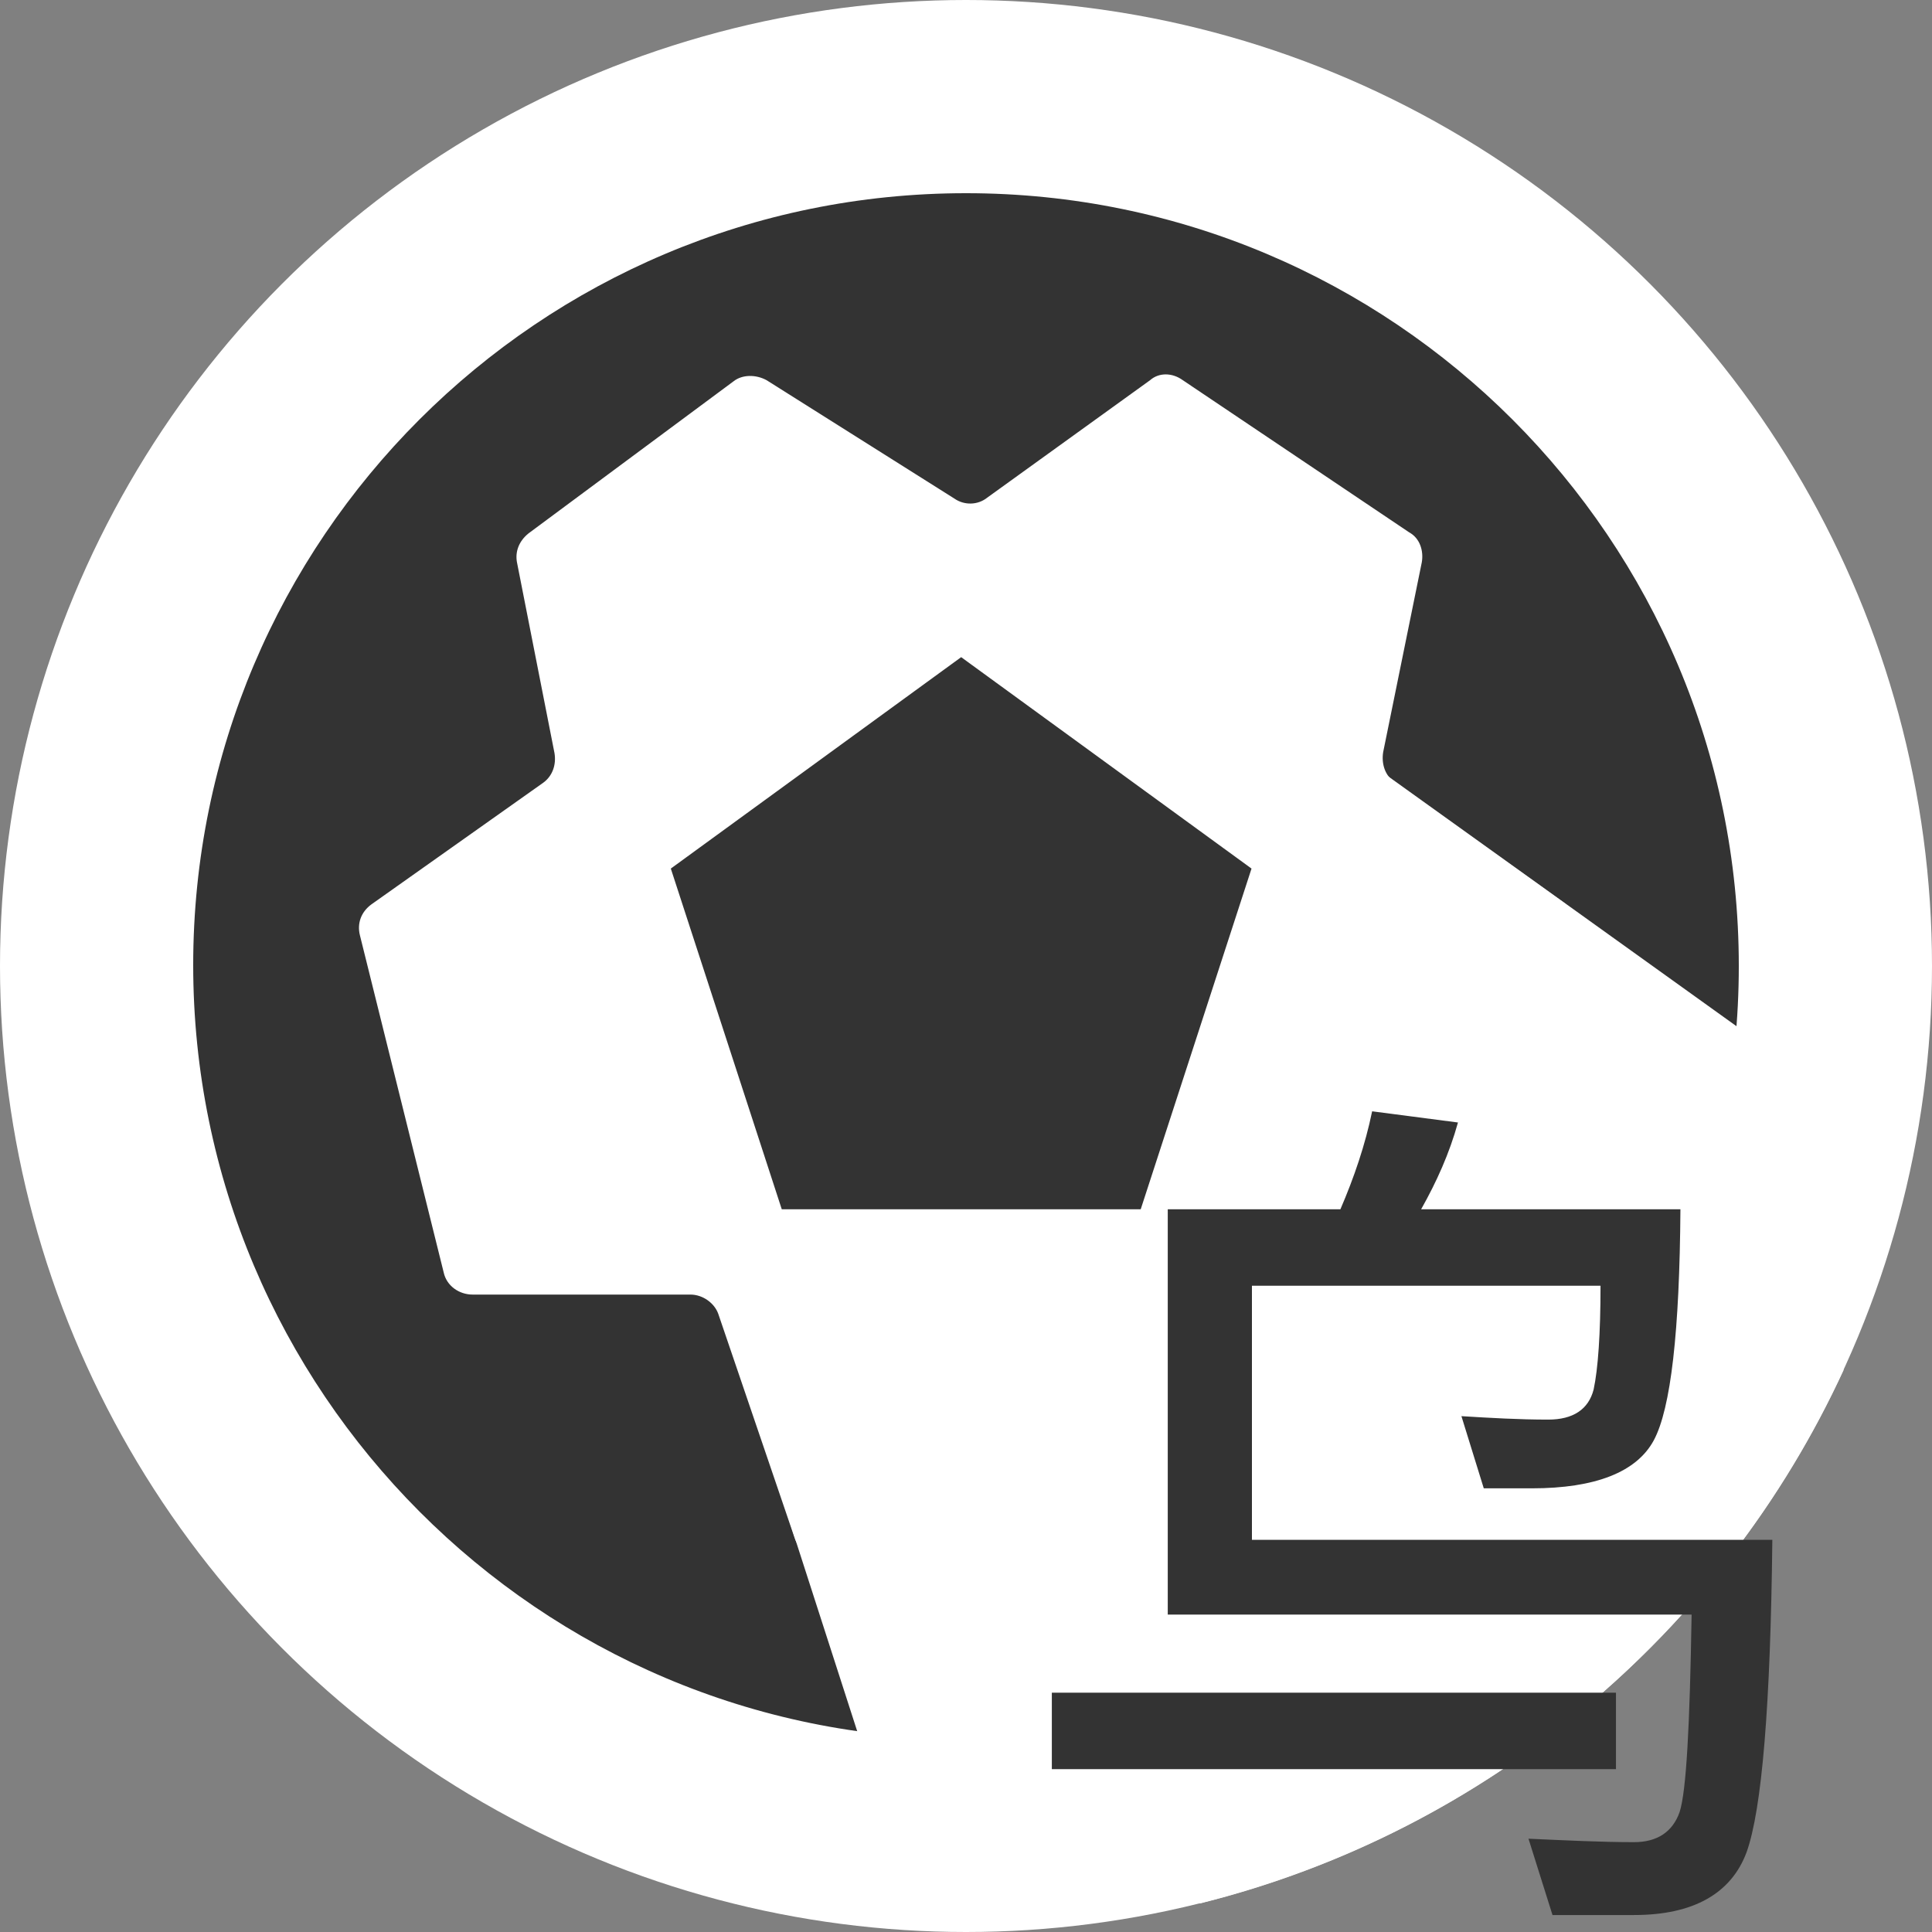 <?xml version="1.0" encoding="UTF-8"?>
<svg width="14px" height="14px" viewBox="0 0 14 14" version="1.1" xmlns="http://www.w3.org/2000/svg" xmlns:xlink="http://www.w3.org/1999/xlink">
    <rect x="0" y="0" width="14" height="14" fill="#808080" stroke="none"/>
    <title>icon_detail_event_wlq</title>
    <g id="icon_detail_event_wlq" stroke="none" stroke-width="1" fill="none" fill-rule="evenodd">
        <g id="ico/半场备份-2">
            <g id="编组">
                <circle id="椭圆形" fill="#FFFFFF" cx="7" cy="7" r="7"></circle>
                <g id="体育-足球" transform="translate(1.4, 1.4)" fill="#333333" fill-rule="nonzero">
                    <path d="M5.6,0 C8.693,0 11.2,2.507 11.2,5.6 C11.2,8.693 8.693,11.2 5.6,11.2 C2.507,11.2 0,8.679 0,5.593 C0,2.507 2.507,0 5.6,0 Z M6.934,1.355 L5.754,2.206 C5.684,2.262 5.586,2.262 5.516,2.213 L4.155,1.355 C4.078,1.313 3.98,1.313 3.917,1.362 L2.43,2.465 C2.36,2.521 2.332,2.598 2.346,2.674 L2.618,4.057 C2.632,4.141 2.604,4.224 2.535,4.273 L1.292,5.153 C1.215,5.209 1.187,5.293 1.208,5.377 L1.815,7.82 C1.836,7.918 1.927,7.981 2.025,7.981 L3.603,7.981 C3.694,7.981 3.778,8.044 3.805,8.121 L4.357,9.741 C4.385,9.831 4.469,9.88 4.56,9.88 L6.703,9.88 C6.801,9.88 6.885,9.81 6.906,9.72 L7.332,8.128 C7.353,8.037 7.436,7.967 7.534,7.967 L9.252,7.967 C9.35,7.967 9.44,7.897 9.461,7.8 L10.013,5.356 C10.027,5.272 9.999,5.188 9.929,5.139 L8.707,4.266 C8.637,4.224 8.609,4.134 8.623,4.05 L8.903,2.674 C8.917,2.591 8.889,2.5 8.812,2.458 L7.171,1.355 C7.094,1.299 6.997,1.299 6.934,1.355 Z M5.565,3.362 L7.669,4.894 L6.866,7.363 L4.265,7.363 L3.461,4.894 L5.565,3.362 Z" id="形状结合"></path>
                </g>
                <path d="M9.665,5.343 L13.096,7.804 L13.359,9.929 C12.481,11.834 10.772,13.276 8.696,13.793 L6.607,13.771 L5.129,9.188 L8.414,9.071 L9.665,5.343 Z" id="形状结合" fill="#FFFFFF"></path>
            </g>
            <path d="M11.841,13.877 C12.27,13.877 12.544,13.722 12.656,13.423 C12.768,13.112 12.83,12.353 12.843,11.158 L9.072,11.158 L9.072,9.317 L11.598,9.317 C11.598,9.665 11.58,9.92 11.548,10.069 C11.511,10.213 11.399,10.287 11.219,10.287 C11.007,10.287 10.802,10.275 10.59,10.262 L10.752,10.785 L11.1,10.785 C11.561,10.785 11.86,10.667 11.984,10.437 C12.108,10.206 12.171,9.646 12.177,8.763 L10.298,8.763 C10.41,8.564 10.503,8.358 10.565,8.134 L9.943,8.053 C9.893,8.296 9.812,8.533 9.713,8.763 L8.462,8.763 L8.462,11.7 L12.258,11.7 C12.245,12.502 12.22,12.981 12.171,13.131 C12.121,13.274 12.009,13.349 11.841,13.349 C11.604,13.349 11.349,13.336 11.076,13.324 L11.25,13.877 L11.841,13.877 Z M11.71,12.82 L11.71,12.266 L7.622,12.266 L7.622,12.82 L11.71,12.82 Z" id="乌" fill="#333333" fill-rule="nonzero"></path>
        </g>
    </g>
</svg>